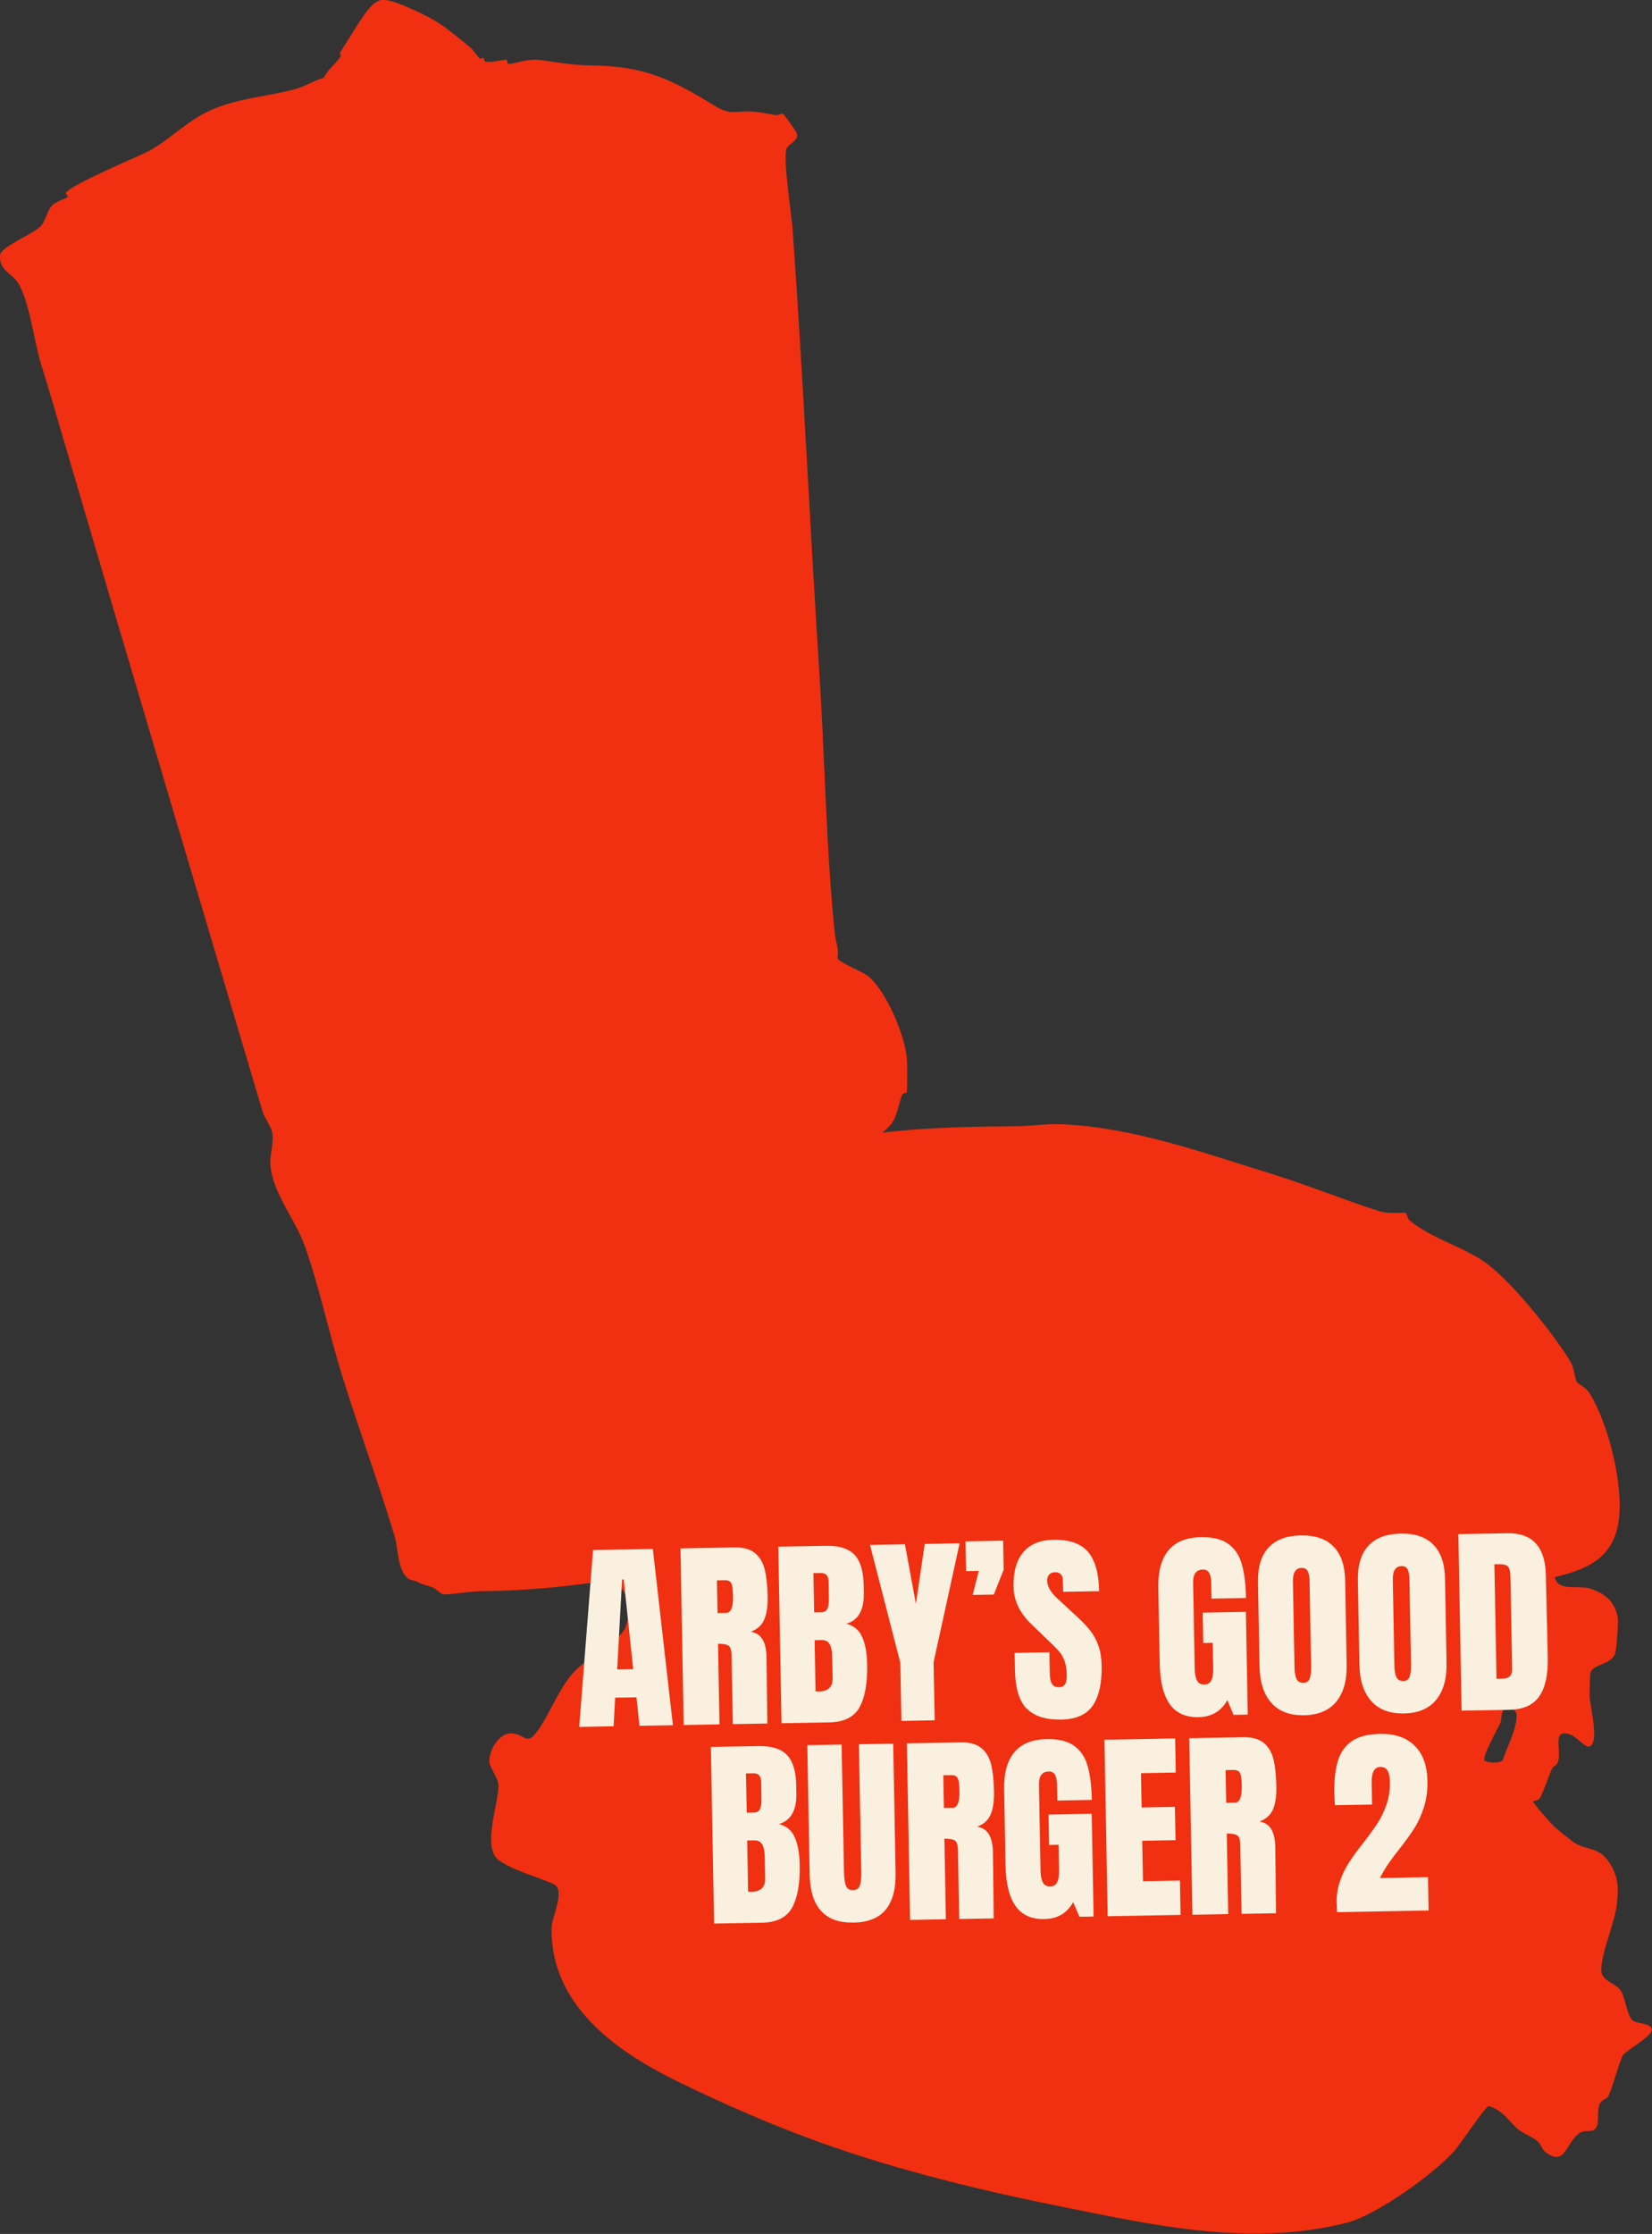 <?xml version="1.0" encoding="UTF-8"?><svg id="Layer_2" xmlns="http://www.w3.org/2000/svg" viewBox="0 0 272.41 368.29"><rect x="0" y="0" width="272.41" height="368.29" fill="#333333" stroke="none"/><defs><style>.cls-1{fill:#faf0e0;}.cls-2{fill:#f03010;}</style></defs><g id="Wireframe"><path class="cls-2" d="M269.24,333.13c-.93-.88-1.23-3.57-1.84-4.74-.72-1.38-3.13-1.73-3.32-3.27-.31-2.49,2.17-8.03,2.52-11.06.27-2.4.35-4.16-.81-6.3-1.97-3.63-3.94-2.43-6.44-4.13-.22-.15-2.75-2.2-3.01-2.45-.34-.32-3.7-4.02-3.54-4.24.04-.05.74-.01,1.08-.46.45-.58,1.59-3.92,2.08-4.97.16-.35.7-.38.92-.98.72-2.01-1.15-5.74,2.17-4.53.87.32,2.27,1.99,2.88,1.94,1.97-.17.24-6.87.2-8.16-.02-.43.05-3.7.1-3.88.43-1.66,3.11-1.3,4.05-3.13.27-.53.63-5.37.49-6.13-.47-2.54-2.11-3.95-4.52-4.74-2.01-.66-5.35.59-5.89-1.9,5.5-1.28,9.71-3.22,10.56-9.28.83-5.88-1.68-15.89-4.69-20.85-.74-1.23-1.97-1.67-2.2-2.03-.4-.63-.37-2.23-1.16-3.52-2.87-4.66-10.3-14.03-14.87-16.81-3.66-2.22-8.01-3.48-11.48-6.24-.44-.35-.55-1.21-.7-1.32-.18-.13-2.77.25-4.38-.27-6.13-1.97-11.87-4.35-18.12-6.27-11.03-3.39-22.48-7.57-34.28-8.07-2.34-.1-5.14.31-7.45.33-5.76.05-14.39.12-22.08,1.06.71-.59,1.33-1.18,1.71-1.8.82-1.32,1.03-3.28,1.58-4.49.11-.24.7-.28.72-.33.1-.24.08-4.4.05-5.14-.13-3.94-3.41-11.61-6.44-14.07-.87-.71-4.79-2.21-5.05-2.97.33-1.38-.26-2.55-.4-3.83-1.43-13.58-1.66-28.94-2.54-42.72-1.58-24.51-2.7-49.18-4.44-73.62-.16-2.25-1.66-11.83-.98-13.3.37-.8,1.99-1.23,1.69-2.43-.09-.37-2.13-3.22-2.32-3.29-.2-.07-.72.3-1.2.23-1.17-.17-2.6-.51-3.88-.59-2.68-.16-3.48.71-6.18-.95-6.88-4.23-11.41-6.55-20.27-6.64-3.06-.03-5.39-.48-8.41-.88-2.37-.31-3.68.54-5.31.63-.19.01-.15-.64-.35-.71-.17-.05-2.42.53-3.41.34-.29-.06-.26-.59-.36-.64-.17-.08-.48.22-.58.14-.39-.29-1.03-1.39-1.54-1.8-1.62-1.32-3.58-2.97-5.27-4.09-1.54-1.02-7.89-4.18-9.48-3.79-1.34.33-2.42,1.89-3.16,2.98-1.12,1.64-2.44,3.89-3.65,5.75-.07.11.22.45.14.57-.82,1.22-2.12,2.16-2.8,3.54-1.32.34-3.21,1.43-4.36,1.76-4.89,1.41-10.41,1.53-15.26,4.05-3.42,1.77-6.44,4.93-9.72,6.51-2.18,1.05-12.12,5.2-13.19,6.64-.05.07.4.63.34.71-.09.11-1.94.71-2.54,1.32-.96.97-1.08,2.61-2.03,3.56-1.15,1.15-6.45,3.34-6.59,4.59-.29,2.57,1.82,3,2.86,4.55,1.95,2.91,2.75,9.97,3.9,13.58,1.29,4.06,2.44,8.14,3.66,12.28,10.83,36.92,21.85,73.81,32.87,110.95.3,1.01,1.35,2.29,1.57,3.37.32,1.56-.42,3.84-.32,5.21.35,4.85,4.08,8.93,5.74,13.64,2.38,6.76,3.97,14.41,6.13,21.32,2.8,8.97,5.94,17.44,8.64,26.44.6,1.98.46,5.71,2.28,6.97.4.28.99.25,1.39.46,1.18.63,1.28.46,2.57.96.62.24,1.12.94,1.78,1.14.45.14,4.58-.49,5.78-.5,8.86-.11,14.88-.82,22.73-1.97,1.08,1.92,2.38,3.44,2.4,4.89,0,.16-.83,2.96-.92,3.13-1.45,2.77-5.94,4.75-8.06,6.85-2.51,2.48-3.96,6.33-5.75,9.16-2.5,3.95-2.4,1.51-4.9,1.36-2.07-.12-3.78,2.78-3.69,4.71.05,1.02,1.51,2.61,1.5,3.95-.03,2.83-2.19,8.67-.66,11.47,1.19,2.18,9.68,4.2,10.25,5.09,1.09,1.69-.83,5.02-.84,7.04-.07,12.71,10.87,20.27,20.73,25.1,7.61,3.73,16.16,7.45,24.02,10.24,12.84,4.56,26.28,7.81,39.69,10.5,15.44,3.11,30.96,6.54,46.63,2.6,4.96-1.25,14.49-8.09,17.89-11.95.79-.89,5.09-7.26,5.55-7.31,2.45.67,3.32,2.6,5.02,3.95.75.6,2.05,1.05,3,1.8.57.45.77,1.35,1.32,1.79,3.4,2.71,3.39-1.71,5.8-3.17.82-.5,1.82.05,2.45-.6.82-.85.23-2.63.63-3.84.33-1.02,1.27-1.09,1.46-1.43.83-1.53,1.91-5.97,2.48-6.87.52-.82,5.03-3.2,4.77-4.33-.23-1-2.56-.86-3.15-1.42ZM247.82,290.15c-.47.67-2.76.44-3.01.11-.47-.63,2.17-5.27,2.56-6.12.43-.92-.24-3.01,2.08-2.31,2.02.61-1.36,7.01-1.63,8.32Z"/><path class="cls-1" d="M95.51,284.7l2.28-29.16,9.86-.18,3.31,29.06-5.52.1-.49-4.7-3.52.06-.25,4.72-5.66.1ZM101.77,275.23l2.64-.05-1.56-14.79h-.27s-.81,14.83-.81,14.83Z"/><path class="cls-1" d="M112.19,255.27l8.95-.16c1.42-.03,2.53.28,3.32.91.79.63,1.33,1.52,1.63,2.68.29,1.16.45,2.64.49,4.45.03,1.65-.16,2.94-.57,3.88-.41.93-1.15,1.59-2.2,1.97.88.17,1.53.59,1.94,1.29.41.69.62,1.64.65,2.84l.13,11.01-5.69.1-.21-11.38c-.01-.81-.18-1.33-.5-1.55-.32-.22-.9-.32-1.73-.31l.24,13.28-5.9.11-.53-29.11ZM119.7,265.92c.81-.01,1.2-.9,1.17-2.67-.01-.77-.06-1.34-.13-1.73-.07-.38-.2-.64-.39-.79-.18-.14-.44-.21-.78-.21l-1.35.02.1,5.39,1.39-.03Z"/><path class="cls-1" d="M128.35,254.98l7.89-.14c2.12-.04,3.67.45,4.65,1.47.98,1.02,1.49,2.71,1.53,5.06l.02,1.29c.05,2.78-.91,4.46-2.89,5.04,1.23.29,2.1,1.01,2.61,2.15.52,1.14.8,2.66.83,4.56.06,3.09-.36,5.45-1.26,7.06-.9,1.61-2.55,2.44-4.97,2.48l-7.89.14-.53-29.11ZM135.43,265.8c.5,0,.83-.2,1.01-.58.17-.38.25-.9.24-1.58l-.05-2.91c-.02-.95-.44-1.42-1.28-1.4l-1.22.02.12,6.47,1.19-.02ZM137.29,276.65l-.07-3.63c-.02-.88-.16-1.54-.43-1.99-.27-.45-.73-.67-1.38-.65l-1.08.02.15,8.44.58.02c1.51-.03,2.26-.76,2.23-2.21Z"/><path class="cls-1" d="M148.64,283.72l-.18-9.59-5-19.43,5.76-.11,1.81,9.83,1.45-9.89,5.76-.11-4.29,19.6.18,9.59-5.49.1Z"/><path class="cls-1" d="M160.39,262.93l1.01-3.95-2.1.04-.09-4.91,6.2-.11.09,4.78-1.62,4.1-3.49.06Z"/><path class="cls-1" d="M169.24,281.65c-1.2-1.29-1.82-3.39-1.88-6.3l-.05-2.85,5.73-.11.07,3.62c.03,1.45.5,2.16,1.43,2.14.52,0,.88-.17,1.08-.48s.29-.82.28-1.55c-.02-.95-.14-1.73-.38-2.35-.24-.62-.54-1.13-.89-1.54-.36-.41-1-1.05-1.92-1.92l-2.55-2.46c-1.98-1.86-2.99-3.95-3.03-6.25-.05-2.49.49-4.39,1.61-5.71,1.12-1.32,2.77-2,4.96-2.04,2.62-.05,4.52.61,5.7,1.98,1.18,1.37,1.79,3.53,1.85,6.49l-5.93.11-.07-2c0-.38-.12-.69-.34-.91-.22-.22-.52-.33-.9-.32-.45,0-.79.14-1.01.39s-.33.59-.32,1.02c.02.95.58,1.92,1.68,2.92l3.45,3.19c.8.75,1.47,1.47,2.01,2.15.53.68.96,1.49,1.3,2.42.33.93.51,2.04.54,3.33.05,2.87-.43,5.05-1.46,6.55-1.02,1.5-2.74,2.27-5.16,2.32-2.64.05-4.56-.57-5.76-1.86Z"/><path class="cls-1" d="M192.9,280.96c-1.05-1.46-1.61-3.69-1.67-6.7l-.23-12.54c-.05-2.69.51-4.73,1.68-6.13,1.17-1.4,2.94-2.12,5.32-2.17,1.92-.04,3.42.32,4.49,1.07,1.08.75,1.83,1.85,2.26,3.31.43,1.46.67,3.34.71,5.65l-5.69.1-.05-2.61c-.01-.7-.12-1.24-.32-1.62-.2-.38-.55-.57-1.04-.56-1.11.02-1.65.75-1.62,2.2l.26,14.1c.02.88.14,1.55.38,1.99.23.45.63.67,1.2.66.56,0,.95-.24,1.17-.7.22-.46.32-1.12.3-2l-.08-4.17-1.56.03-.09-5.01,7.12-.13.31,16.94-2.34.04-1.03-2.42c-1.01,1.83-2.59,2.76-4.76,2.8-2.1.04-3.68-.67-4.73-2.13Z"/><path class="cls-1" d="M209.63,280.72c-1.25-1.41-1.89-3.42-1.94-6.01l-.25-13.86c-.05-2.51.53-4.41,1.73-5.71,1.2-1.3,2.97-1.97,5.32-2.01,2.35-.04,4.15.56,5.39,1.82,1.24,1.25,1.89,3.13,1.93,5.64l.25,13.86c.05,2.62-.52,4.65-1.72,6.1-1.19,1.45-2.97,2.19-5.31,2.23-2.35.04-4.15-.64-5.39-2.05ZM215.96,276.73c.17-.45.25-1.09.24-1.9l-.26-14.23c-.01-.63-.1-1.14-.28-1.54-.18-.39-.52-.58-1.04-.57-.97.02-1.44.76-1.42,2.23l.26,14.2c.02.84.13,1.47.34,1.89.21.43.59.63,1.13.62.52,0,.86-.24,1.04-.7Z"/><path class="cls-1" d="M226.1,280.42c-1.25-1.41-1.89-3.42-1.94-6.01l-.25-13.86c-.05-2.51.53-4.41,1.73-5.71s2.97-1.97,5.32-2.01c2.35-.04,4.15.56,5.39,1.82,1.24,1.25,1.89,3.13,1.93,5.64l.25,13.86c.05,2.62-.52,4.65-1.72,6.1-1.19,1.45-2.97,2.19-5.31,2.23-2.35.04-4.15-.64-5.39-2.05ZM232.43,276.43c.17-.45.25-1.09.24-1.9l-.26-14.23c-.01-.63-.1-1.15-.28-1.54-.18-.39-.52-.58-1.04-.57-.97.02-1.44.76-1.42,2.23l.26,14.2c.02.84.13,1.47.34,1.89.21.43.59.63,1.13.62.52,0,.86-.24,1.04-.7Z"/><path class="cls-1" d="M240.47,252.92l8.03-.15c2.08-.04,3.65.51,4.71,1.64,1.06,1.13,1.62,2.83,1.69,5.09l.32,13.62c.08,2.87-.38,5.04-1.37,6.5-.99,1.46-2.66,2.22-5.01,2.26l-7.83.14-.53-29.11ZM247.79,276.75c1.06-.02,1.58-.55,1.56-1.59l-.28-15.01c-.01-.66-.07-1.15-.18-1.47-.11-.33-.3-.54-.57-.65s-.69-.16-1.26-.15h-.64s.35,18.89.35,18.89l1.02-.02Z"/><path class="cls-1" d="M117.23,288l7.89-.14c2.12-.04,3.67.45,4.65,1.47.98,1.02,1.49,2.71,1.53,5.06l.02,1.29c.05,2.78-.91,4.46-2.89,5.04,1.23.29,2.1,1.01,2.61,2.16.52,1.14.79,2.66.83,4.56.06,3.09-.36,5.45-1.26,7.06-.9,1.61-2.55,2.44-4.97,2.48l-7.89.14-.53-29.11ZM124.31,298.82c.5,0,.83-.2,1.01-.58.17-.38.25-.9.24-1.58l-.05-2.91c-.02-.95-.44-1.42-1.28-1.4l-1.22.02.12,6.47,1.19-.02ZM126.17,309.67l-.07-3.63c-.02-.88-.16-1.54-.43-1.99-.27-.45-.73-.67-1.38-.65l-1.08.02.15,8.44.58.02c1.51-.03,2.26-.76,2.23-2.21Z"/><path class="cls-1" d="M135.37,315.02c-1.19-1.33-1.81-3.33-1.86-6l-.39-21.31,5.66-.1.39,21.08c.02.93.12,1.65.31,2.16.19.52.58.77,1.17.76.59-.01.97-.27,1.14-.78.17-.51.25-1.24.23-2.19l-.39-21.08,5.66-.1.39,21.31c.05,2.67-.5,4.69-1.63,6.06-1.14,1.38-2.91,2.09-5.3,2.13-2.4.04-4.19-.6-5.37-1.94Z"/><path class="cls-1" d="M149.52,287.41l8.95-.16c1.42-.03,2.53.28,3.32.91.79.63,1.33,1.52,1.63,2.68.29,1.16.45,2.64.49,4.45.03,1.65-.16,2.94-.57,3.88-.41.93-1.15,1.59-2.2,1.97.88.16,1.53.59,1.94,1.29s.62,1.64.65,2.83l.13,11.01-5.69.1-.21-11.38c-.01-.81-.18-1.33-.5-1.55-.32-.22-.9-.32-1.73-.31l.24,13.28-5.9.11-.53-29.11ZM157.04,298.05c.81-.01,1.2-.9,1.17-2.67-.01-.77-.06-1.34-.13-1.73-.07-.38-.2-.64-.39-.79-.18-.14-.44-.21-.78-.21l-1.36.02.1,5.39,1.39-.03Z"/><path class="cls-1" d="M167.48,314.25c-1.05-1.46-1.61-3.69-1.67-6.7l-.23-12.54c-.05-2.69.51-4.73,1.68-6.13,1.17-1.4,2.94-2.12,5.32-2.17,1.92-.04,3.42.32,4.49,1.07,1.08.75,1.83,1.85,2.26,3.31.43,1.46.67,3.34.71,5.65l-5.69.1-.05-2.61c-.01-.7-.12-1.24-.32-1.62-.2-.38-.55-.57-1.04-.56-1.11.02-1.65.75-1.62,2.2l.26,14.1c.02.88.14,1.54.38,1.99.23.45.63.67,1.2.66s.96-.24,1.17-.7c.22-.46.32-1.12.3-2l-.08-4.17-1.56.03-.09-5.01,7.12-.13.31,16.94-2.34.04-1.03-2.42c-1,1.83-2.59,2.76-4.76,2.8-2.1.04-3.68-.67-4.73-2.13Z"/><path class="cls-1" d="M182.65,315.92l-.53-29.11,11.66-.21.1,5.62-5.73.1.1,5.66,5.49-.1.1,5.49-5.49.1.12,6.67,6.1-.11.1,5.66-12.03.22Z"/><path class="cls-1" d="M196.08,286.56l8.95-.16c1.42-.03,2.53.28,3.32.91.79.63,1.33,1.52,1.63,2.68.29,1.16.45,2.64.49,4.45.03,1.65-.16,2.94-.57,3.88-.41.93-1.15,1.59-2.2,1.97.88.16,1.53.59,1.94,1.29s.62,1.64.65,2.83l.13,11.01-5.69.1-.21-11.38c-.01-.81-.18-1.33-.5-1.55-.32-.22-.9-.32-1.73-.31l.24,13.28-5.9.11-.53-29.11ZM203.59,297.2c.81-.01,1.2-.9,1.17-2.67-.01-.77-.06-1.34-.13-1.73-.07-.38-.2-.64-.39-.79-.18-.14-.44-.21-.78-.21l-1.36.02.1,5.39,1.39-.03Z"/><path class="cls-1" d="M220.4,313.84c-.02-1.33.16-2.57.56-3.71.4-1.14.89-2.16,1.49-3.08.59-.92,1.38-1.99,2.35-3.23.99-1.28,1.78-2.37,2.36-3.26.58-.89,1.07-1.91,1.47-3.06.4-1.15.58-2.39.56-3.72-.01-.79-.14-1.4-.37-1.84s-.64-.65-1.23-.64c-.97.02-1.44.9-1.41,2.64l.07,3.56-6.13.11-.1-1.79c-.04-2.21.15-4.04.58-5.47.42-1.43,1.2-2.53,2.31-3.3,1.12-.77,2.67-1.17,4.66-1.2,2.44-.04,4.34.6,5.7,1.95,1.36,1.34,2.06,3.27,2.11,5.77.03,1.6-.16,3.06-.58,4.37-.42,1.31-.94,2.45-1.56,3.44-.63.98-1.46,2.14-2.5,3.47-.75.94-1.38,1.78-1.87,2.51-.49.73-.94,1.49-1.33,2.26l7.93-.15.1,5.49-15.11.28-.03-1.39Z"/></g></svg>